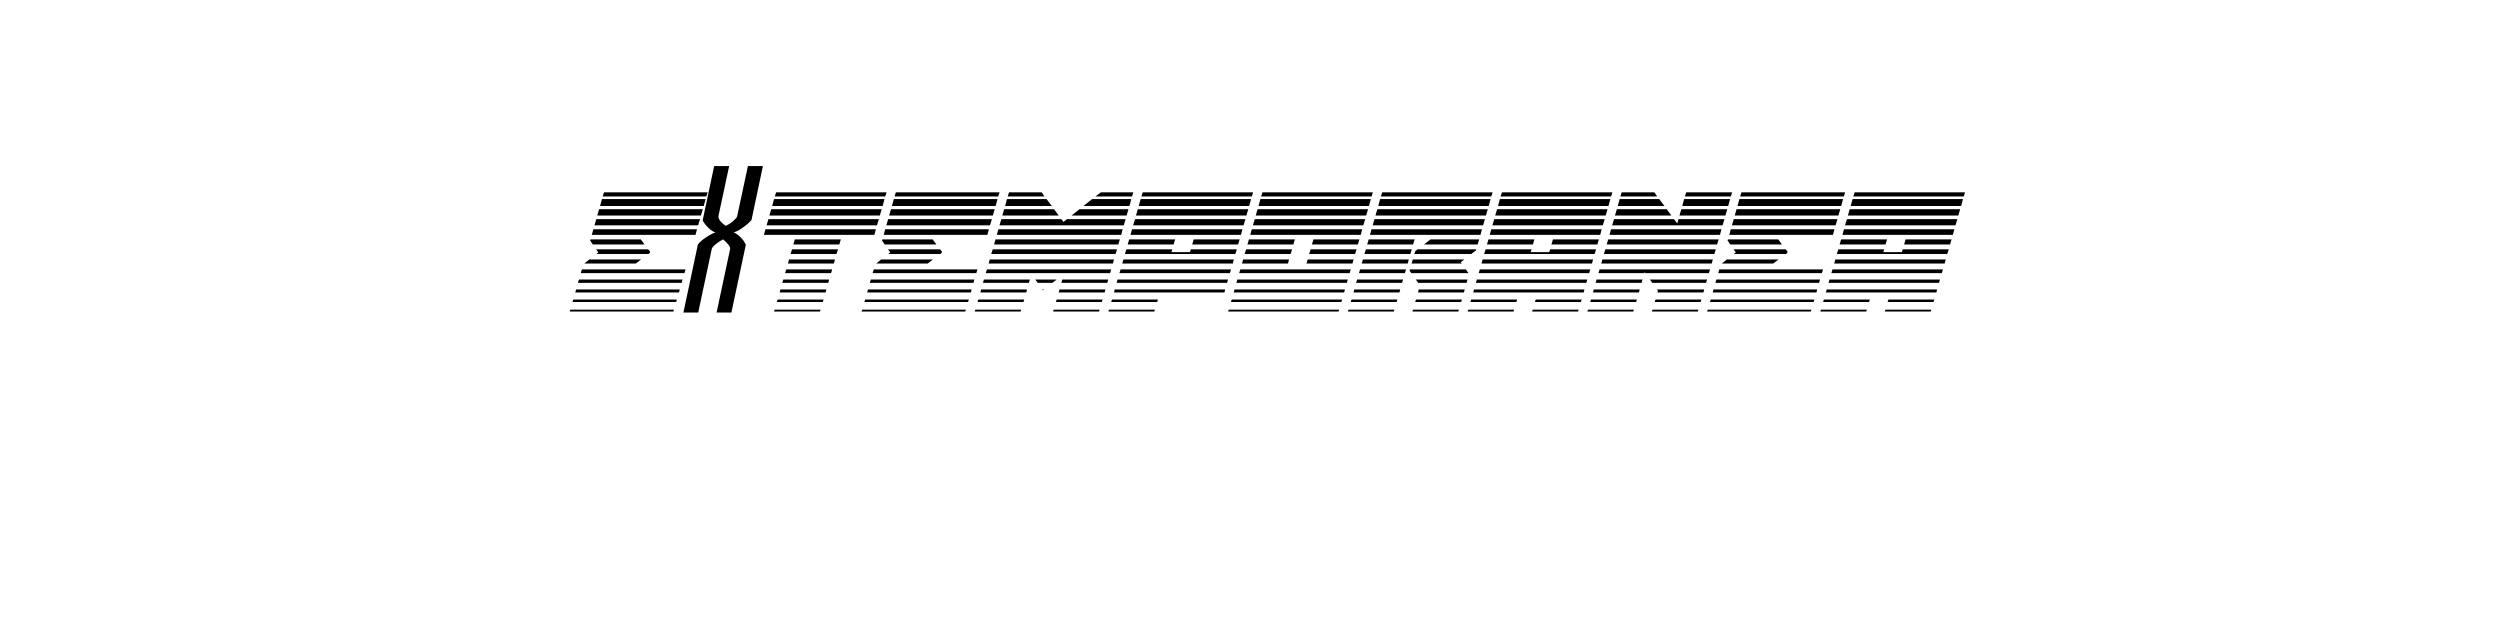 <?xml version="1.0" encoding="UTF-8" standalone="no"?>
<svg
   xmlns:dc="http://purl.org/dc/elements/1.1/"
   xmlns:cc="http://creativecommons.org/ns#"
   xmlns:rdf="http://www.w3.org/1999/02/22-rdf-syntax-ns#"
   xmlns:svg="http://www.w3.org/2000/svg"
   xmlns="http://www.w3.org/2000/svg"
   id="svg16"
   width="800px"
   version="1.1"
   height="200px">
  <defs
     id="defs4">
    <style
       id="style2"
       type="text/css"><![CDATA[    
     @font-face {font-family:Dark Hornet Gradient 2 Italic;
     src: url('/Users/francesco/Repos/write-logos/src/fonts/darkhornetgrad2ital.ttf');}
     @font-face {font-family:Blue Cobra Extra-Expanded Ital;
     src: url('/Users/francesco/Repos/write-logos/src/fonts/bluecobraextraexpandital.ttf');}
     ]]></style>
  </defs>
  <g
     id="g14"
     style="font-size:60px">
    <g
       style="text-anchor:middle"
       id="text12"
       aria-label="eXtemporanea">
      <path
         id="path22"
         style="font-family:'Dark Hornet Gradient 2 Italic'"
         d="m 192.022,65.92 0.6,-2.22 h 33.18 l -0.6,2.22 z m -0.9,3.06 0.6,-2.04 h 33.18 l -0.6,2.04 z m -0.9,3.12 0.6,-1.98 h 33.18 l -0.6,1.98 z m -0.84,3.06 0.48,-1.8 h 33.18 l -0.48,1.8 z m 37.08,-13.62 -0.42,1.32 h -33.18 l 0.42,-1.32 z m -40.62,25.86 0.36,-1.2 h 33.18 l -0.36,1.2 z m -0.9,3.12 0.3,-1.08 h 33.18 l -0.3,1.08 z m -0.84,3.06 0.24,-0.96 h 33.18 l -0.24,0.96 z m -0.9,3.06 0.24,-0.78 h 33.18 l -0.24,0.78 z m 5.64,-19.68 0.12,-0.36 h 16.08 l 1.2,1.62 h -16.56 z m 19.08,4.02 -0.48,0.3 h -16.62 l 0.66,-0.48 -0.72,-1.02 h 16.68 l 0.6,0.78 z m -20.94,3.36 1.62,-1.32 h 16.56 l -1.74,1.32 z m -4.68,15.36 0.18,-0.6 h 33.18 l -0.18,0.6 z" />
      <path
         id="path24"
         style="font-family:'Blue Cobra Extra-Expanded Ital'"
         d="m 229.913,69.1 q -0.12,0.72 0.6,1.68 0.78,0.9 1.74,1.5 0.6,-0.3 1.2,-0.66 0.6,-0.42 1.14,-0.84 0.54,-0.48 0.9,-0.9 0.36,-0.42 0.42,-0.78 l 3.42,-15.96 h 4.8 l -3.66,17.28 q -0.18,0.24 -0.78,0.78 -0.54,0.54 -1.32,1.14 -0.78,0.6 -1.74,1.2 -0.9,0.54 -1.86,0.84 0.9,0.36 1.56,0.96 0.66,0.54 1.14,1.14 0.54,0.54 0.78,1.08 0.3,0.48 0.42,0.72 l -4.62,21.72 h -4.74 l 4.32,-20.28 q 0.12,-0.66 -0.66,-1.56 -0.72,-0.9 -1.62,-1.56 -1.2,0.66 -2.34,1.56 -1.14,0.9 -1.26,1.56 l -4.32,20.28 h -4.74 l 4.62,-21.72 q 0.12,-0.24 0.6,-0.72 0.54,-0.54 1.26,-1.08 0.78,-0.6 1.74,-1.14 0.96,-0.6 1.98,-0.96 -0.78,-0.3 -1.5,-0.84 -0.72,-0.6 -1.26,-1.2 -0.54,-0.6 -0.9,-1.14 -0.36,-0.54 -0.36,-0.78 l 3.66,-17.28 h 4.8 z" />
      <path
         id="path26"
         style="font-family:'Dark Hornet Gradient 2 Italic'"
         d="m 247.1,65.92 0.6,-2.22 h 35.34 l -0.6,2.22 z m -0.9,3.06 0.6,-2.04 h 35.34 l -0.6,2.04 z m -0.9,3.12 0.6,-1.98 h 35.34 l -0.6,1.98 z m -0.84,3.06 0.48,-1.8 h 35.34 l -0.48,1.8 z m 3.48,-12.3 0.42,-1.32 h 35.34 l -0.42,1.32 z m 5.94,15.36 0.48,-1.62 h 14.7 l -0.48,1.62 z m -0.9,3.06 0.48,-1.5 h 14.7 l -0.48,1.5 z m -0.84,3.06 0.36,-1.32 h 14.7 l -0.36,1.32 z m -0.9,3.06 0.36,-1.2 h 14.7 l -0.36,1.2 z m -0.9,3.12 0.3,-1.08 h 14.7 l -0.3,1.08 z m -0.84,3.06 0.24,-0.96 h 14.7 l -0.24,0.96 z m -0.9,3.06 0.24,-0.78 h 14.7 l -0.24,0.78 z m -0.9,3.06 0.18,-0.6 h 14.7 l -0.18,0.6 z" />
      <path
         id="path28"
         style="font-family:'Dark Hornet Gradient 2 Italic'"
         d="m 285.421,65.92 0.6,-2.22 h 33.18 l -0.6,2.22 z m -0.9,3.06 0.6,-2.04 h 33.18 l -0.6,2.04 z m -0.9,3.12 0.6,-1.98 h 33.18 l -0.6,1.98 z m -0.84,3.06 0.48,-1.8 h 33.18 l -0.48,1.8 z m 37.08,-13.62 -0.42,1.32 h -33.18 l 0.42,-1.32 z m -40.62,25.86 0.36,-1.2 h 33.18 l -0.36,1.2 z m -0.9,3.12 0.3,-1.08 h 33.18 l -0.3,1.08 z m -0.84,3.06 0.24,-0.96 h 33.18 l -0.24,0.96 z m -0.9,3.06 0.24,-0.78 h 33.18 l -0.24,0.78 z m 5.64,-19.68 0.12,-0.36 h 16.08 l 1.2,1.62 h -16.56 z m 19.08,4.02 -0.48,0.3 h -16.62 l 0.66,-0.48 -0.72,-1.02 h 16.68 l 0.6,0.78 z m -20.94,3.36 1.62,-1.32 h 16.56 l -1.74,1.32 z m -4.68,15.36 0.18,-0.6 h 33.18 l -0.18,0.6 z" />
      <path
         id="path30"
         style="font-family:'Dark Hornet Gradient 2 Italic'"
         d="m 339.632,70.12 0.66,0.9 1.14,-0.9 h 18.78 l -0.6,1.98 h -39.78 l 0.6,-1.98 z m -20.64,5.04 0.48,-1.8 h 39.78 l -0.48,1.8 z m -0.9,3.06 0.48,-1.62 h 39.78 l -0.48,1.62 z m -0.9,3.06 0.48,-1.5 h 39.78 l -0.48,1.5 z m -0.84,3.06 0.36,-1.32 h 39.78 l -0.36,1.32 z m -0.9,3.06 0.36,-1.2 h 39.78 l -0.36,1.2 z m 5.28,-18.42 0.6,-2.04 h 15.96 l 1.5,2.04 z m 22.14,0 2.58,-2.04 h 15.66 l -0.6,2.04 z m -21.24,-3.06 0.6,-2.22 h 12.66 l 1.68,2.22 z m 25.08,0 2.76,-2.22 h 12.54 l -0.6,2.22 z m -32.16,24.6 0.3,-1.08 h 14.7 l -0.3,1.08 z m 25.08,0 0.3,-1.08 h 14.7 l -0.3,1.08 z m -17.16,-27.66 0.42,-1.32 h 10.44 l 0.9,1.32 z m 28.08,0 1.74,-1.32 h 10.38 l -0.42,1.32 z m -36.84,30.72 0.24,-0.96 h 14.7 l -0.24,0.96 z m 25.08,0 0.24,-0.96 h 14.7 l -0.24,0.96 z m -0.9,3.06 0.24,-0.78 h 14.7 l -0.24,0.78 z m -25.08,0 0.24,-0.78 h 14.7 l -0.24,0.78 z m -0.9,3.06 0.18,-0.6 h 14.7 l -0.18,0.6 z m 25.08,0 0.18,-0.6 h 14.7 l -0.18,0.6 z m -4.92,-9.18 -0.78,-1.08 h 6.84 l -1.38,1.08 z m 1.68,2.4 -0.24,-0.3 h 0.6 z" />
      <path
         id="path32"
         style="font-family:'Dark Hornet Gradient 2 Italic'"
         d="m 364.405,65.92 0.6,-2.22 h 35.34 l -0.6,2.22 z m -0.9,3.06 0.6,-2.04 h 35.34 l -0.6,2.04 z m -0.9,3.12 0.6,-1.98 h 35.34 l -0.6,1.98 z m -0.84,3.06 0.48,-1.8 h 35.34 l -0.48,1.8 z m 13.08,5.52 h 5.94 l 0.3,-0.9 h 14.7 l -0.48,1.5 h -35.34 l 0.48,-1.5 h 14.7 z m -15.72,3.66 0.36,-1.32 h 35.34 l -0.36,1.32 z m 6.12,-21.48 0.42,-1.32 h 35.34 l -0.42,1.32 z m -7.02,24.54 0.36,-1.2 h 35.34 l -0.36,1.2 z m -0.9,3.12 0.3,-1.08 h 35.34 l -0.3,1.08 z m -0.84,3.06 0.24,-0.96 h 35.34 l -0.24,0.96 z m 4.38,-15.36 0.48,-1.62 h 14.7 l -0.48,1.62 z m 20.64,0 0.48,-1.62 h 14.7 l -0.48,1.62 z m -25.92,18.42 0.24,-0.78 h 14.7 l -0.24,0.78 z m -0.9,3.06 0.18,-0.6 h 14.7 l -0.18,0.6 z" />
      <path
         id="path34"
         style="font-family:'Dark Hornet Gradient 2 Italic'"
         d="m 402.725,65.92 0.6,-2.22 h 35.34 l -0.6,2.22 z m -0.9,3.06 0.6,-2.04 h 35.34 l -0.6,2.04 z m -0.9,3.12 0.6,-1.98 h 35.34 l -0.6,1.98 z m -0.84,3.06 0.48,-1.8 h 35.34 l -0.48,1.8 z m 3.48,-12.3 0.42,-1.32 h 35.34 l -0.42,1.32 z m -7.02,24.54 0.36,-1.2 h 35.34 l -0.36,1.2 z m -0.9,3.12 0.3,-1.08 h 35.34 l -0.3,1.08 z m -0.84,3.06 0.24,-0.96 h 35.34 l -0.24,0.96 z m -0.9,3.06 0.24,-0.78 h 35.34 l -0.24,0.78 z m 5.28,-18.42 0.48,-1.62 h 14.7 l -0.48,1.62 z m 20.64,0 0.48,-1.62 h 14.7 l -0.48,1.62 z m -21.54,3.06 0.48,-1.5 h 14.7 l -0.48,1.5 z m 20.64,0 0.48,-1.5 h 14.7 l -0.48,1.5 z m -25.92,18.42 0.18,-0.6 h 35.34 l -0.18,0.6 z m 4.44,-15.36 0.36,-1.32 h 14.7 l -0.36,1.32 z m 20.64,0 0.36,-1.32 h 14.7 l -0.36,1.32 z" />
      <path
         id="path36"
         style="font-family:'Dark Hornet Gradient 2 Italic'"
         d="m 441.046,65.92 0.6,-2.22 h 35.34 l -0.6,2.22 z m -0.9,3.06 0.6,-2.04 h 35.34 l -0.6,2.04 z m -0.9,3.12 0.6,-1.98 h 35.34 l -0.6,1.98 z m -0.84,3.06 0.48,-1.8 h 35.34 l -0.48,1.8 z m 39.24,-13.62 -0.42,1.32 h -35.34 l 0.42,-1.32 z m -5.34,18.6 -1.5,1.14 h -18.24 l 0.3,-0.9 0.78,-0.6 h 18.78 z m -16.62,-1.92 2.1,-1.62 h 15.54 l -0.48,1.62 z m -18.18,0 0.48,-1.62 h 14.7 l -0.48,1.62 z m -0.9,3.06 0.48,-1.5 h 14.7 l -0.48,1.5 z m 14.46,5.34 0.12,-0.42 h 17.88 l 0.84,1.2 h -18.3 z m 0.66,-2.28 0.36,-1.32 h 16.5 l -1.14,0.9 0.3,0.42 z m -15.96,0 0.36,-1.32 h 14.7 l -0.36,1.32 z m -0.9,3.06 0.36,-1.2 h 14.7 l -0.36,1.2 z m 18.96,3.12 -0.78,-1.08 h 16.56 l -0.3,1.08 z m -19.86,0 0.3,-1.08 h 14.7 l -0.3,1.08 z m -0.84,3.06 0.24,-0.96 h 14.7 l -0.24,0.96 z m 20.64,0 0.24,-0.96 h 14.7 l -0.24,0.96 z m -21.54,3.06 0.24,-0.78 h 14.7 l -0.24,0.78 z m 20.64,0 0.24,-0.78 h 14.7 l -0.24,0.78 z m -21.54,3.06 0.18,-0.6 h 14.7 l -0.18,0.6 z m 20.64,0 0.18,-0.6 h 14.7 l -0.18,0.6 z" />
      <path
         id="path38"
         style="font-family:'Dark Hornet Gradient 2 Italic'"
         d="m 479.366,65.92 0.6,-2.22 h 35.34 l -0.6,2.22 z m -0.9,3.06 0.6,-2.04 h 35.34 l -0.6,2.04 z m -0.9,3.12 0.6,-1.98 h 35.34 l -0.6,1.98 z m -0.84,3.06 0.48,-1.8 h 35.34 l -0.48,1.8 z m 13.08,5.52 h 5.94 l 0.3,-0.9 h 14.7 l -0.48,1.5 h -35.34 l 0.48,-1.5 h 14.7 z m -15.72,3.66 0.36,-1.32 h 35.34 l -0.36,1.32 z m 6.12,-21.48 0.42,-1.32 h 35.34 l -0.42,1.32 z m -7.02,24.54 0.36,-1.2 h 35.34 l -0.36,1.2 z m -0.9,3.12 0.3,-1.08 h 35.34 l -0.3,1.08 z m -0.84,3.06 0.24,-0.96 h 35.34 l -0.24,0.96 z m 4.38,-15.36 0.48,-1.62 h 14.7 l -0.48,1.62 z m 20.64,0 0.48,-1.62 h 14.7 l -0.48,1.62 z m -25.92,18.42 0.24,-0.78 h 14.7 l -0.24,0.78 z m 20.64,0 0.24,-0.78 h 14.7 l -0.24,0.78 z m -21.54,3.06 0.18,-0.6 h 14.7 l -0.18,0.6 z m 20.64,0 0.18,-0.6 h 14.7 l -0.18,0.6 z" />
      <path
         id="path40"
         style="font-family:'Dark Hornet Gradient 2 Italic'"
         d="m 535.686,70.12 1.02,1.38 0.42,-1.38 h 14.7 l -0.6,1.98 h -35.34 l 0.6,-1.98 z m -20.64,5.04 0.48,-1.8 h 35.34 l -0.48,1.8 z m -0.9,3.06 0.48,-1.62 h 35.34 l -0.48,1.62 z m -0.9,3.06 0.48,-1.5 h 35.34 l -0.48,1.5 z m -0.84,3.06 0.36,-1.32 h 35.34 l -0.36,1.32 z m 13.92,2.76 -0.12,0.3 h -14.7 l 0.36,-1.2 h 35.34 l -0.36,1.2 h -20.34 z m -9.54,-18.12 0.6,-2.04 h 15.96 l 1.5,2.04 z m 21.54,-3.06 0.6,-2.22 h 14.7 l -0.6,2.22 z m -20.64,0 0.6,-2.22 h 12.66 l 1.68,2.22 z m 19.74,3.06 0.6,-2.04 h 14.7 l -0.6,2.04 z m 1.74,-6.12 0.42,-1.32 h 14.7 l -0.42,1.32 z m -10.44,27.66 -0.78,-1.08 h 18.3 l -0.3,1.08 z m -18.12,0 0.3,-1.08 h 14.7 l -0.3,1.08 z m 7.92,-27.66 0.42,-1.32 h 10.44 l 0.9,1.32 z m 11.88,30.72 0.12,-0.54 -0.3,-0.42 h 15.12 l -0.24,0.96 z m -20.64,0 0.24,-0.96 h 14.7 l -0.24,0.96 z m -0.9,3.06 0.24,-0.78 h 14.7 l -0.24,0.78 z m 20.64,0 0.24,-0.78 h 14.7 l -0.24,0.78 z m -0.9,3.06 0.18,-0.6 h 14.7 l -0.18,0.6 z m -20.64,0 0.18,-0.6 h 14.7 l -0.18,0.6 z" />
      <path
         id="path42"
         style="font-family:'Dark Hornet Gradient 2 Italic'"
         d="m 556.007,65.92 0.6,-2.22 h 33.18 l -0.6,2.22 z m -0.9,3.06 0.6,-2.04 h 33.18 l -0.6,2.04 z m -0.9,3.12 0.6,-1.98 h 33.18 l -0.6,1.98 z m -0.84,3.06 0.48,-1.8 h 33.18 l -0.48,1.8 z m 37.08,-13.62 -0.42,1.32 h -33.18 l 0.42,-1.32 z m -40.62,25.86 0.36,-1.2 h 33.18 l -0.36,1.2 z m -0.9,3.12 0.3,-1.08 h 33.18 l -0.3,1.08 z m -0.84,3.06 0.24,-0.96 h 33.18 l -0.24,0.96 z m -0.9,3.06 0.24,-0.78 h 33.18 l -0.24,0.78 z m 5.64,-19.68 0.12,-0.36 h 16.08 l 1.2,1.62 h -16.56 z m 19.08,4.02 -0.48,0.3 h -16.62 l 0.66,-0.48 -0.72,-1.02 h 16.68 l 0.6,0.78 z m -20.94,3.36 1.62,-1.32 h 16.56 l -1.74,1.32 z m -4.68,15.36 0.18,-0.6 h 33.18 l -0.18,0.6 z" />
      <path
         id="path44"
         style="font-family:'Dark Hornet Gradient 2 Italic'"
         d="m 592.217,65.92 0.6,-2.22 h 35.34 l -0.6,2.22 z m -0.9,3.06 0.6,-2.04 h 35.34 l -0.6,2.04 z m -0.9,3.12 0.6,-1.98 h 35.34 l -0.6,1.98 z m -0.84,3.06 0.48,-1.8 h 35.34 l -0.48,1.8 z m 13.08,5.52 h 5.94 l 0.3,-0.9 h 14.7 l -0.48,1.5 h -35.34 l 0.48,-1.5 h 14.7 z m -15.72,3.66 0.36,-1.32 h 35.34 l -0.36,1.32 z m 6.12,-21.48 0.42,-1.32 h 35.34 l -0.42,1.32 z m -7.02,24.54 0.36,-1.2 h 35.34 l -0.36,1.2 z m -0.9,3.12 0.3,-1.08 h 35.34 l -0.3,1.08 z m -0.84,3.06 0.24,-0.96 h 35.34 l -0.24,0.96 z m 4.38,-15.36 0.48,-1.62 h 14.7 l -0.48,1.62 z m 20.64,0 0.48,-1.62 h 14.7 l -0.48,1.62 z m -25.92,18.42 0.24,-0.78 h 14.7 l -0.24,0.78 z m 20.64,0 0.24,-0.78 h 14.7 l -0.24,0.78 z m -21.54,3.06 0.18,-0.6 h 14.7 l -0.18,0.6 z m 20.64,0 0.18,-0.6 h 14.7 l -0.18,0.6 z" />
    </g>
  </g>
</svg>
